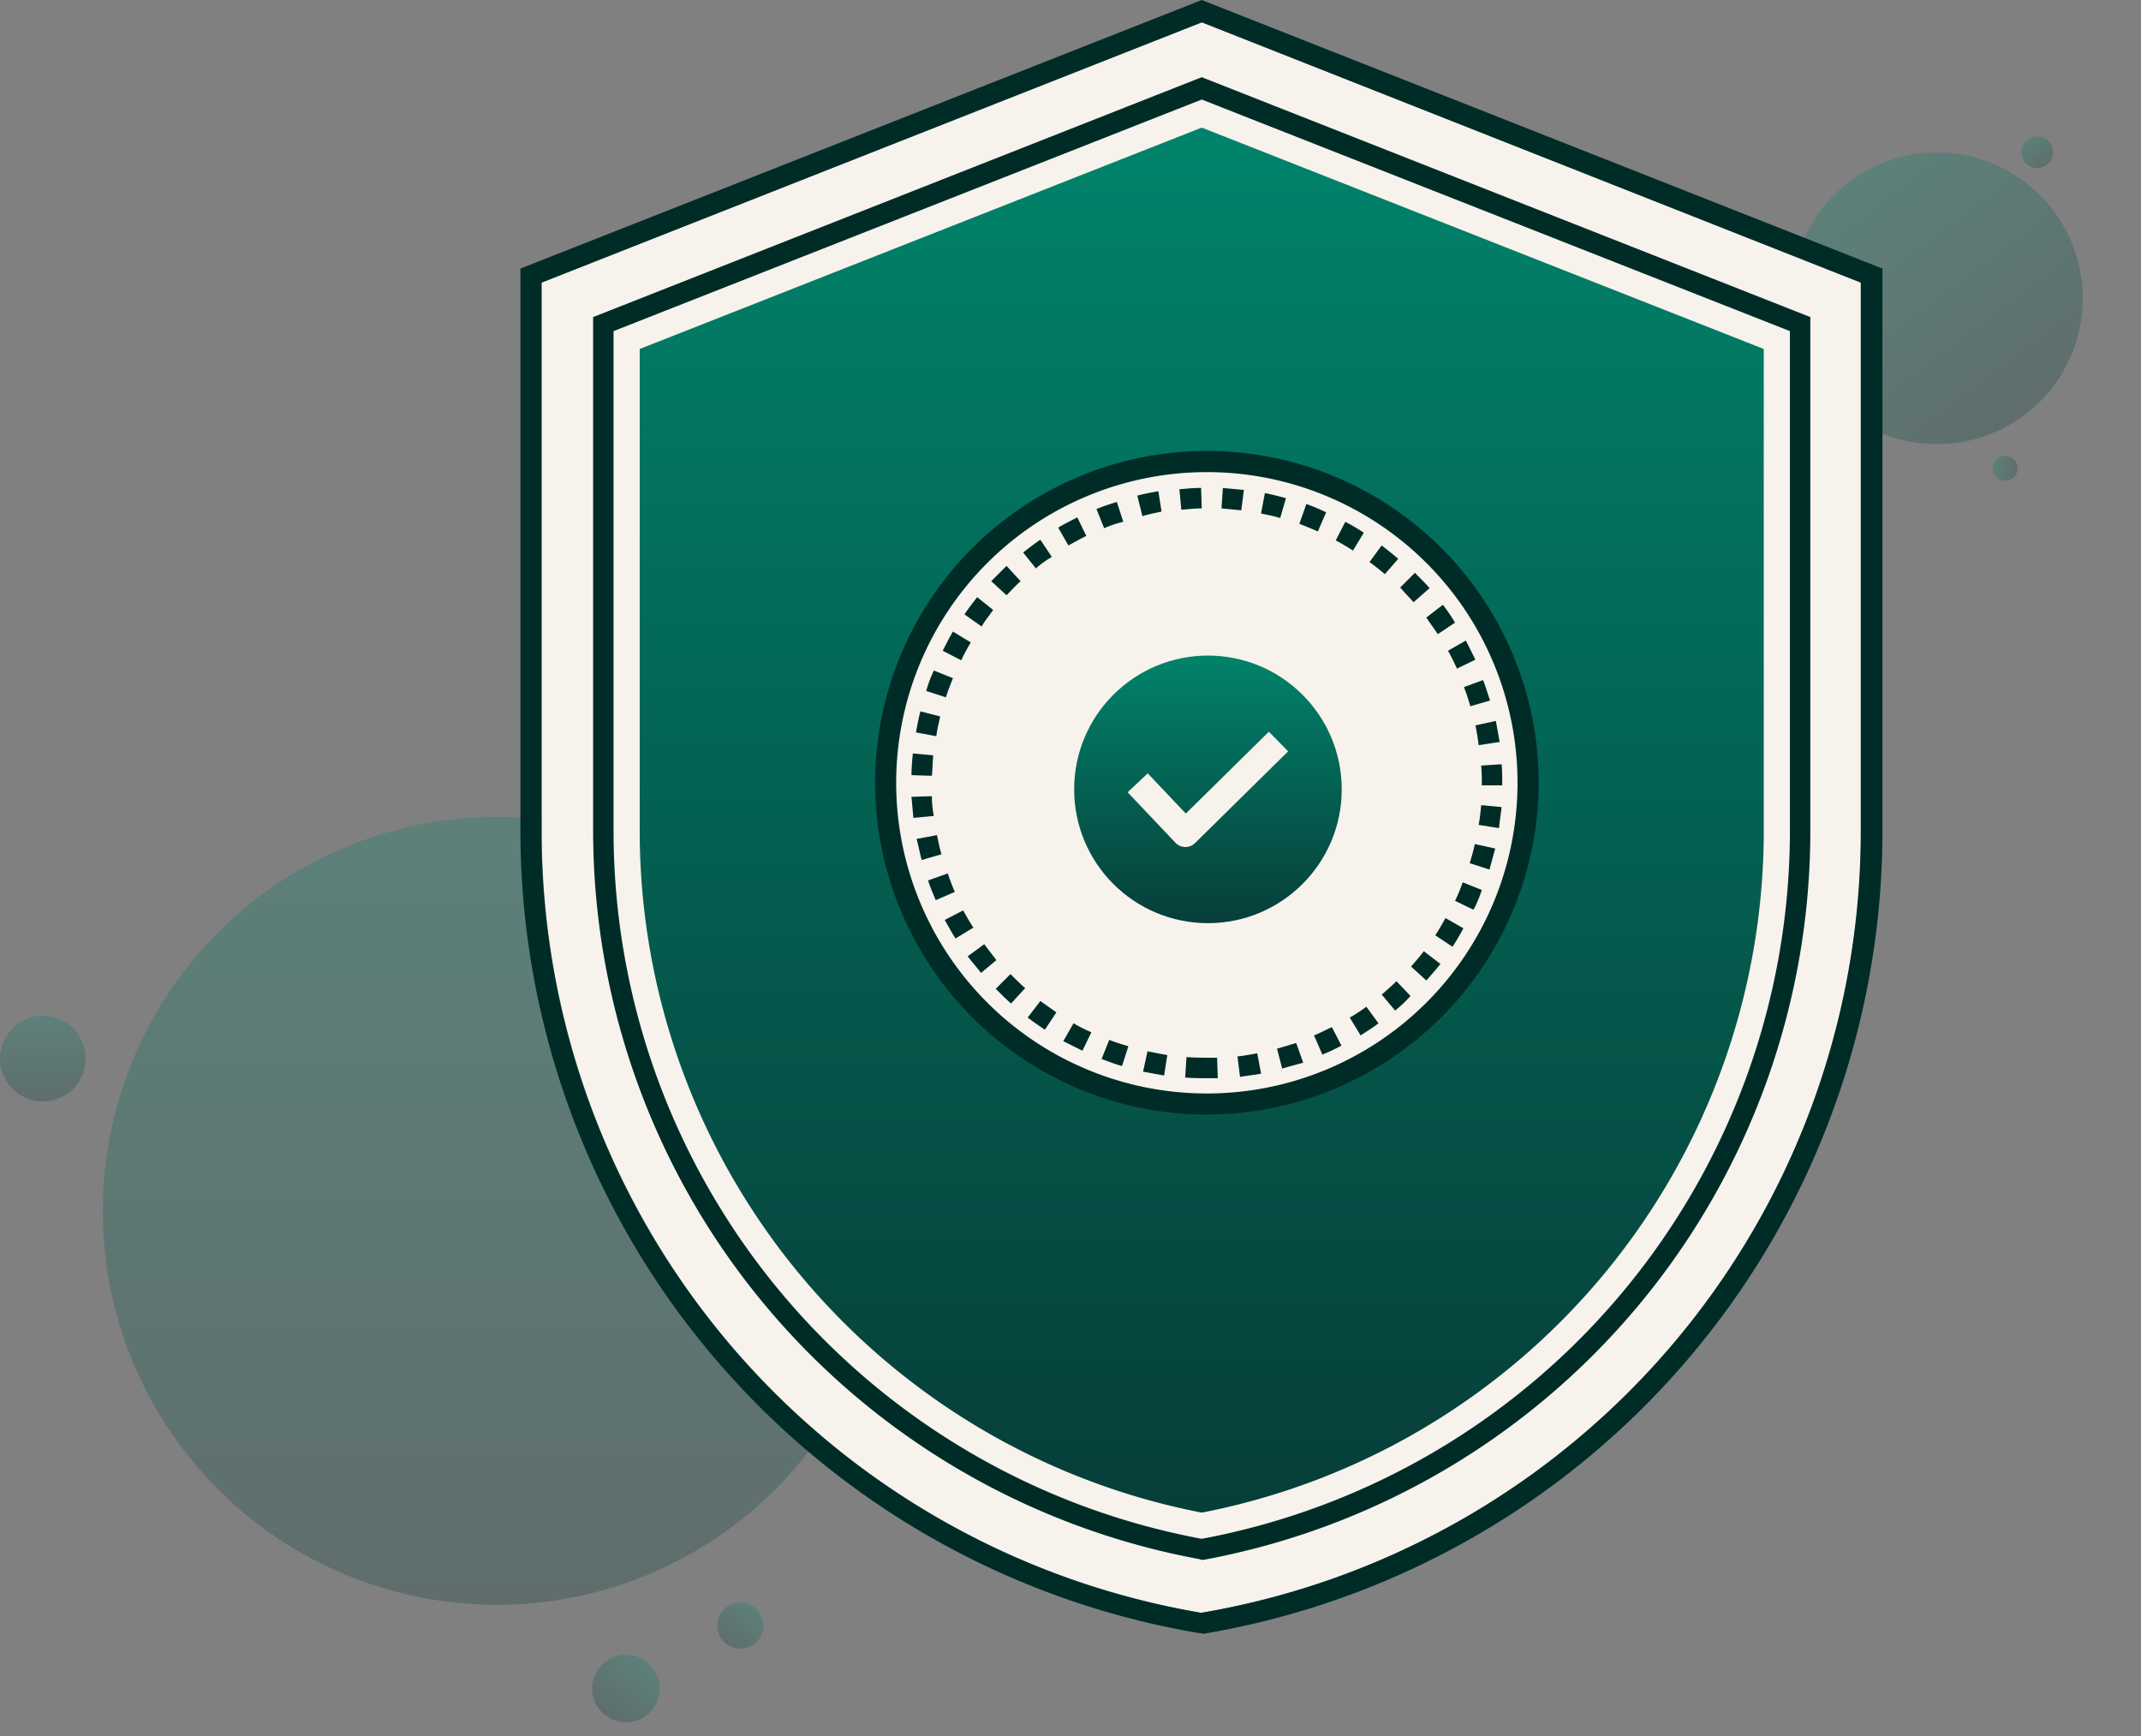 <svg xmlns="http://www.w3.org/2000/svg" xmlns:xlink="http://www.w3.org/1999/xlink" width="160.033" height="129.755" viewBox="0 0 160.033 129.755">
  <rect x="0" y="0" width="160.033" height="129.755" fill="#808080" stroke="none"/>
  <defs>
    <linearGradient id="linear-gradient" x1="0.5" x2="0.5" y2="1" gradientUnits="objectBoundingBox">
      <stop offset="0" stop-color="#00836a"/>
      <stop offset="1" stop-color="#073e39"/>
    </linearGradient>
    <linearGradient id="linear-gradient-6" y1="1" y2="0" xlink:href="#linear-gradient"/>
  </defs>
  <g id="illustration" transform="translate(-77.241 -472)">
    <g id="Group_39521" data-name="Group 39521" transform="translate(77.241 533.06)" opacity="0.272">
      <circle id="Ellipse_1999" data-name="Ellipse 1999" cx="29.446" cy="29.446" r="29.446" transform="translate(7.68)" fill="url(#linear-gradient)"/>
      <path id="Path_25533" data-name="Path 25533" d="M2.523,5.045A2.523,2.523,0,1,0,0,2.523,2.523,2.523,0,0,0,2.523,5.045Z" transform="translate(46.41 61.599) rotate(39)" fill="url(#linear-gradient)"/>
      <path id="Path_25534" data-name="Path 25534" d="M1.723,3.445A1.723,1.723,0,1,0,0,1.723,1.723,1.723,0,0,0,1.723,3.445Z" transform="translate(55.089 58.019) rotate(39)" fill="url(#linear-gradient)"/>
      <path id="Path_25535" data-name="Path 25535" d="M15.483,6.657a3.2,3.2,0,1,0-3.2-3.2A3.2,3.2,0,0,0,15.483,6.657Z" transform="translate(-12.284 14.607)" fill="url(#linear-gradient)"/>
    </g>
    <g id="Group_39533" data-name="Group 39533" transform="matrix(0.799, -0.602, 0.602, 0.799, 206.755, 492.151)" opacity="0.272">
      <circle id="Ellipse_1999-2" data-name="Ellipse 1999" cx="10.896" cy="10.896" r="10.896" transform="translate(0 0)" fill="url(#linear-gradient)"/>
      <path id="Path_25533-2" data-name="Path 25533" d="M.933,0A.933.933,0,1,1,0,.933.933.933,0,0,1,.933,0Z" transform="translate(8.636 24.244) rotate(141)" fill="url(#linear-gradient-6)"/>
      <path id="Path_25534-2" data-name="Path 25534" d="M.637,0A.637.637,0,1,1,0,.637.638.638,0,0,1,.637,0Z" transform="translate(5.052 22.459) rotate(141)" fill="url(#linear-gradient-6)"/>
      <path id="Path_25535-2" data-name="Path 25535" d="M1.184,2.368A1.184,1.184,0,1,1,2.368,1.184,1.184,1.184,0,0,1,1.184,2.368Z" transform="translate(22.266 5.501)" fill="url(#linear-gradient)"/>
    </g>
    <g id="SECURE" transform="translate(117.737 473.669)">
      <g id="Group_39527" data-name="Group 39527" transform="translate(0 0)">
        <path id="Path_25552" data-name="Path 25552" d="M23.132,21.5V62.513a59.219,59.219,0,0,0,49.306,58.414,59.219,59.219,0,0,0,49.306-58.414V21.5L72.486,2.049Z" transform="translate(-23.132 -2.049)" fill="#f7f2ec"/>
      </g>
    </g>
    <g id="Group_39527-2" data-name="Group 39527" transform="translate(116.14 472)">
      <path id="Path_25552-2" data-name="Path 25552" d="M72.127,122.073h-.143A60.834,60.834,0,0,1,21.2,62.085V20.075L72.127,0l50.88,20.075V62.133A60.834,60.834,0,0,1,72.223,122.12ZM22.774,21.124V62.133A59.219,59.219,0,0,0,72.08,120.547a59.219,59.219,0,0,0,49.306-58.414V21.124L72.127,1.669Z" transform="translate(-21.2)" fill="#002c27"/>
    </g>
    <g id="Group_39528" data-name="Group 39528" transform="translate(121.576 477.77)">
      <path id="Path_25553" data-name="Path 25553" d="M78.091,122.919l-.143-.048A55.376,55.376,0,0,1,32.6,68.368V30.029L78.091,12.1l45.491,17.929V68.416a55.414,55.414,0,0,1-45.348,54.5ZM34.126,31.079V68.416a53.82,53.82,0,0,0,43.965,52.93,53.866,53.866,0,0,0,43.965-52.93V31.079L78.091,13.769Z" transform="translate(-32.6 -12.1)" fill="#002c27"/>
    </g>
    <g id="Group_39529" data-name="Group 39529" transform="translate(125.057 481.537)">
      <path id="Path_25554" data-name="Path 25554" d="M81.91,20,39.9,36.547v36a51.911,51.911,0,0,0,42.01,50.975,51.911,51.911,0,0,0,42.01-50.975v-36Zm.381,73.005A23.985,23.985,0,1,1,106.277,69.02,23.973,23.973,0,0,1,82.292,93.005Z" transform="translate(-39.9 -20)" fill="url(#linear-gradient)"/>
    </g>
    <g id="Group_39530" data-name="Group 39530" transform="translate(142.653 505.713)">
      <path id="Path_25555" data-name="Path 25555" d="M101.6,120.292a24.8,24.8,0,1,1,24.8-24.8A24.838,24.838,0,0,1,101.6,120.292Zm0-48.018A23.222,23.222,0,1,0,124.818,95.5,23.22,23.22,0,0,0,101.6,72.274Z" transform="translate(-76.8 -70.7)" fill="#002c27"/>
    </g>
    <g id="Group_39531" data-name="Group 39531" transform="translate(145.371 508.479)">
      <path id="Path_25556" data-name="Path 25556" d="M104.578,120.608c-.525,0-1.049,0-1.621-.048l.1-1.526c.763.048,1.526.048,2.289.048l.048,1.526Zm2.48-.1-.191-1.526c.477-.048,1-.143,1.478-.238l.286,1.526C108.107,120.37,107.582,120.418,107.058,120.513Zm-5.674-.1-1.574-.286.334-1.526c.477.1.954.191,1.478.286Zm8.822-.525-.381-1.478,1.431-.429.525,1.478Q110.92,119.678,110.2,119.893ZM98.236,119.7c-.525-.143-1-.334-1.526-.525l.572-1.431c.477.191.954.334,1.431.477Zm14.973-.858-.62-1.431c.477-.191.906-.429,1.335-.62l.715,1.383A13.114,13.114,0,0,1,113.209,118.844Zm-17.929-.286-1.431-.715.763-1.335a11.619,11.619,0,0,0,1.335.668Zm20.791-1.144-.811-1.335a11.1,11.1,0,0,0,1.24-.811l.906,1.24C116.976,116.841,116.5,117.127,116.07,117.413Zm-23.6-.429c-.429-.286-.906-.62-1.287-.906l.954-1.24c.381.286.811.572,1.192.858Zm26.179-1.431-1-1.192c.381-.334.763-.668,1.1-1l1.049,1.1A8.357,8.357,0,0,1,118.645,115.554Zm-28.706-.525c-.381-.334-.763-.715-1.144-1.1l1.1-1.1c.334.334.715.715,1.1,1.049Zm31.043-1.717-1.144-1.049c.334-.381.668-.763.954-1.144l1.24.954C121.7,112.5,121.315,112.931,120.982,113.313ZM87.7,112.74c-.334-.429-.668-.811-1-1.24l1.24-.906c.286.381.62.811.906,1.192Zm35.239-1.955-1.287-.858c.286-.429.525-.858.763-1.287l1.335.763A13.139,13.139,0,0,1,122.937,110.785Zm-37.146-.62c-.286-.429-.525-.906-.811-1.383l1.383-.715c.238.429.477.858.763,1.287Zm38.72-2.146-1.383-.668a12,12,0,0,0,.572-1.383l1.431.572A9.754,9.754,0,0,1,124.51,108.02Zm-40.2-.715c-.191-.477-.429-1-.572-1.478l1.478-.525a11.865,11.865,0,0,0,.525,1.383Zm41.39-2.289-1.478-.477c.143-.477.286-.954.381-1.431l1.526.334ZM83.263,104.3c-.143-.525-.238-1.049-.381-1.574l1.526-.286c.1.477.191.954.334,1.431Zm43.155-2.384-1.526-.238c.1-.477.143-1,.191-1.478l1.526.143C126.561,100.819,126.465,101.391,126.418,101.916Zm-43.775-.763L82.5,99.579l1.526-.048a7.763,7.763,0,0,0,.143,1.478Zm44.013-2.432H125.13v-.143a12.5,12.5,0,0,0-.048-1.335l1.526-.1c.048.477.048.954.048,1.431Zm-42.63-.715L82.5,97.958c0-.525.048-1.049.1-1.621l1.526.143C84.074,97,84.074,97.529,84.026,98.006Zm40.866-2.289c-.048-.477-.143-1-.238-1.478l1.526-.334.286,1.574ZM84.36,95.049l-1.526-.286c.1-.525.191-1.049.334-1.574l1.478.381C84.55,94.048,84.407,94.572,84.36,95.049Zm39.912-2.241c-.143-.477-.286-.954-.477-1.431l1.431-.525c.191.477.334,1,.525,1.526Zm-39.2-.668L83.6,91.664a9.929,9.929,0,0,1,.572-1.526l1.431.572C85.409,91.187,85.218,91.664,85.075,92.141Zm38.2-2.146c-.191-.429-.429-.906-.668-1.335l1.335-.763.715,1.431Zm-37.051-.62-1.383-.715c.238-.477.477-.954.763-1.431l1.335.811A12.413,12.413,0,0,0,86.219,89.375Zm35.62-1.955c-.286-.429-.572-.811-.858-1.24l1.24-.954a13.111,13.111,0,0,1,.906,1.335Zm-34.095-.572-1.287-.906c.286-.429.62-.858.954-1.287l1.192.954C88.318,86.037,87.984,86.418,87.745,86.848Zm32.283-1.812c-.334-.381-.668-.715-1-1.1l1.1-1.1c.381.381.763.763,1.1,1.144Zm-30.423-.525-1.144-1.049,1.144-1.144,1.049,1.144C90.273,83.8,89.939,84.177,89.605,84.511Zm28.277-1.574c-.381-.334-.763-.62-1.144-.906l.906-1.24c.429.334.858.668,1.24,1ZM91.8,82.508l-.954-1.192c.429-.334.858-.668,1.287-.954l.858,1.287A6.853,6.853,0,0,0,91.8,82.508Zm23.7-1.335c-.429-.286-.858-.525-1.287-.763l.715-1.383a13.135,13.135,0,0,1,1.383.811ZM94.23,80.792l-.763-1.335c.477-.286.954-.525,1.431-.763l.668,1.383C95.089,80.315,94.66,80.553,94.23,80.792Zm18.645-1.049c-.429-.191-.906-.381-1.383-.572l.525-1.478a13.732,13.732,0,0,1,1.478.62ZM96.9,79.5l-.572-1.431a14.332,14.332,0,0,1,1.526-.525l.477,1.478A8.393,8.393,0,0,0,96.9,79.5Zm13.161-.763c-.477-.143-.954-.238-1.431-.334l.286-1.526c.525.1,1.049.238,1.574.381Zm-10.3-.143-.381-1.526c.525-.143,1.049-.238,1.574-.334l.238,1.526C100.716,78.36,100.239,78.455,99.762,78.6Zm7.391-.429c-.477-.048-1-.1-1.478-.143l.1-1.526,1.574.143Zm-4.482-.048-.143-1.526c.525-.048,1.049-.1,1.621-.1l.048,1.526C103.672,78.026,103.2,78.074,102.671,78.121Z" transform="translate(-82.5 -76.5)" fill="#002c27"/>
    </g>
    <circle id="Ellipse_2006" data-name="Ellipse 2006" cx="10" cy="10" r="10" transform="translate(157.531 521)" fill="url(#linear-gradient)"/>
    <g id="Group_39631" data-name="Group 39631" transform="translate(161.533 526.692)">
      <g id="Group_39609" data-name="Group 39609" transform="translate(0 0)">
        <g id="Group_39608" data-name="Group 39608" transform="translate(0 0)">
          <path id="Path_25590" data-name="Path 25590" d="M461.594,166.677l-6.206,6.115-2.848-3.006-1.5,1.417,3.571,3.769a1.031,1.031,0,0,0,.73.322h.018a1.03,1.03,0,0,0,.723-.3l6.955-6.853Z" transform="translate(-451.044 -166.677)" fill="#f7f2ec"/>
        </g>
      </g>
    </g>
  </g>
</svg>
